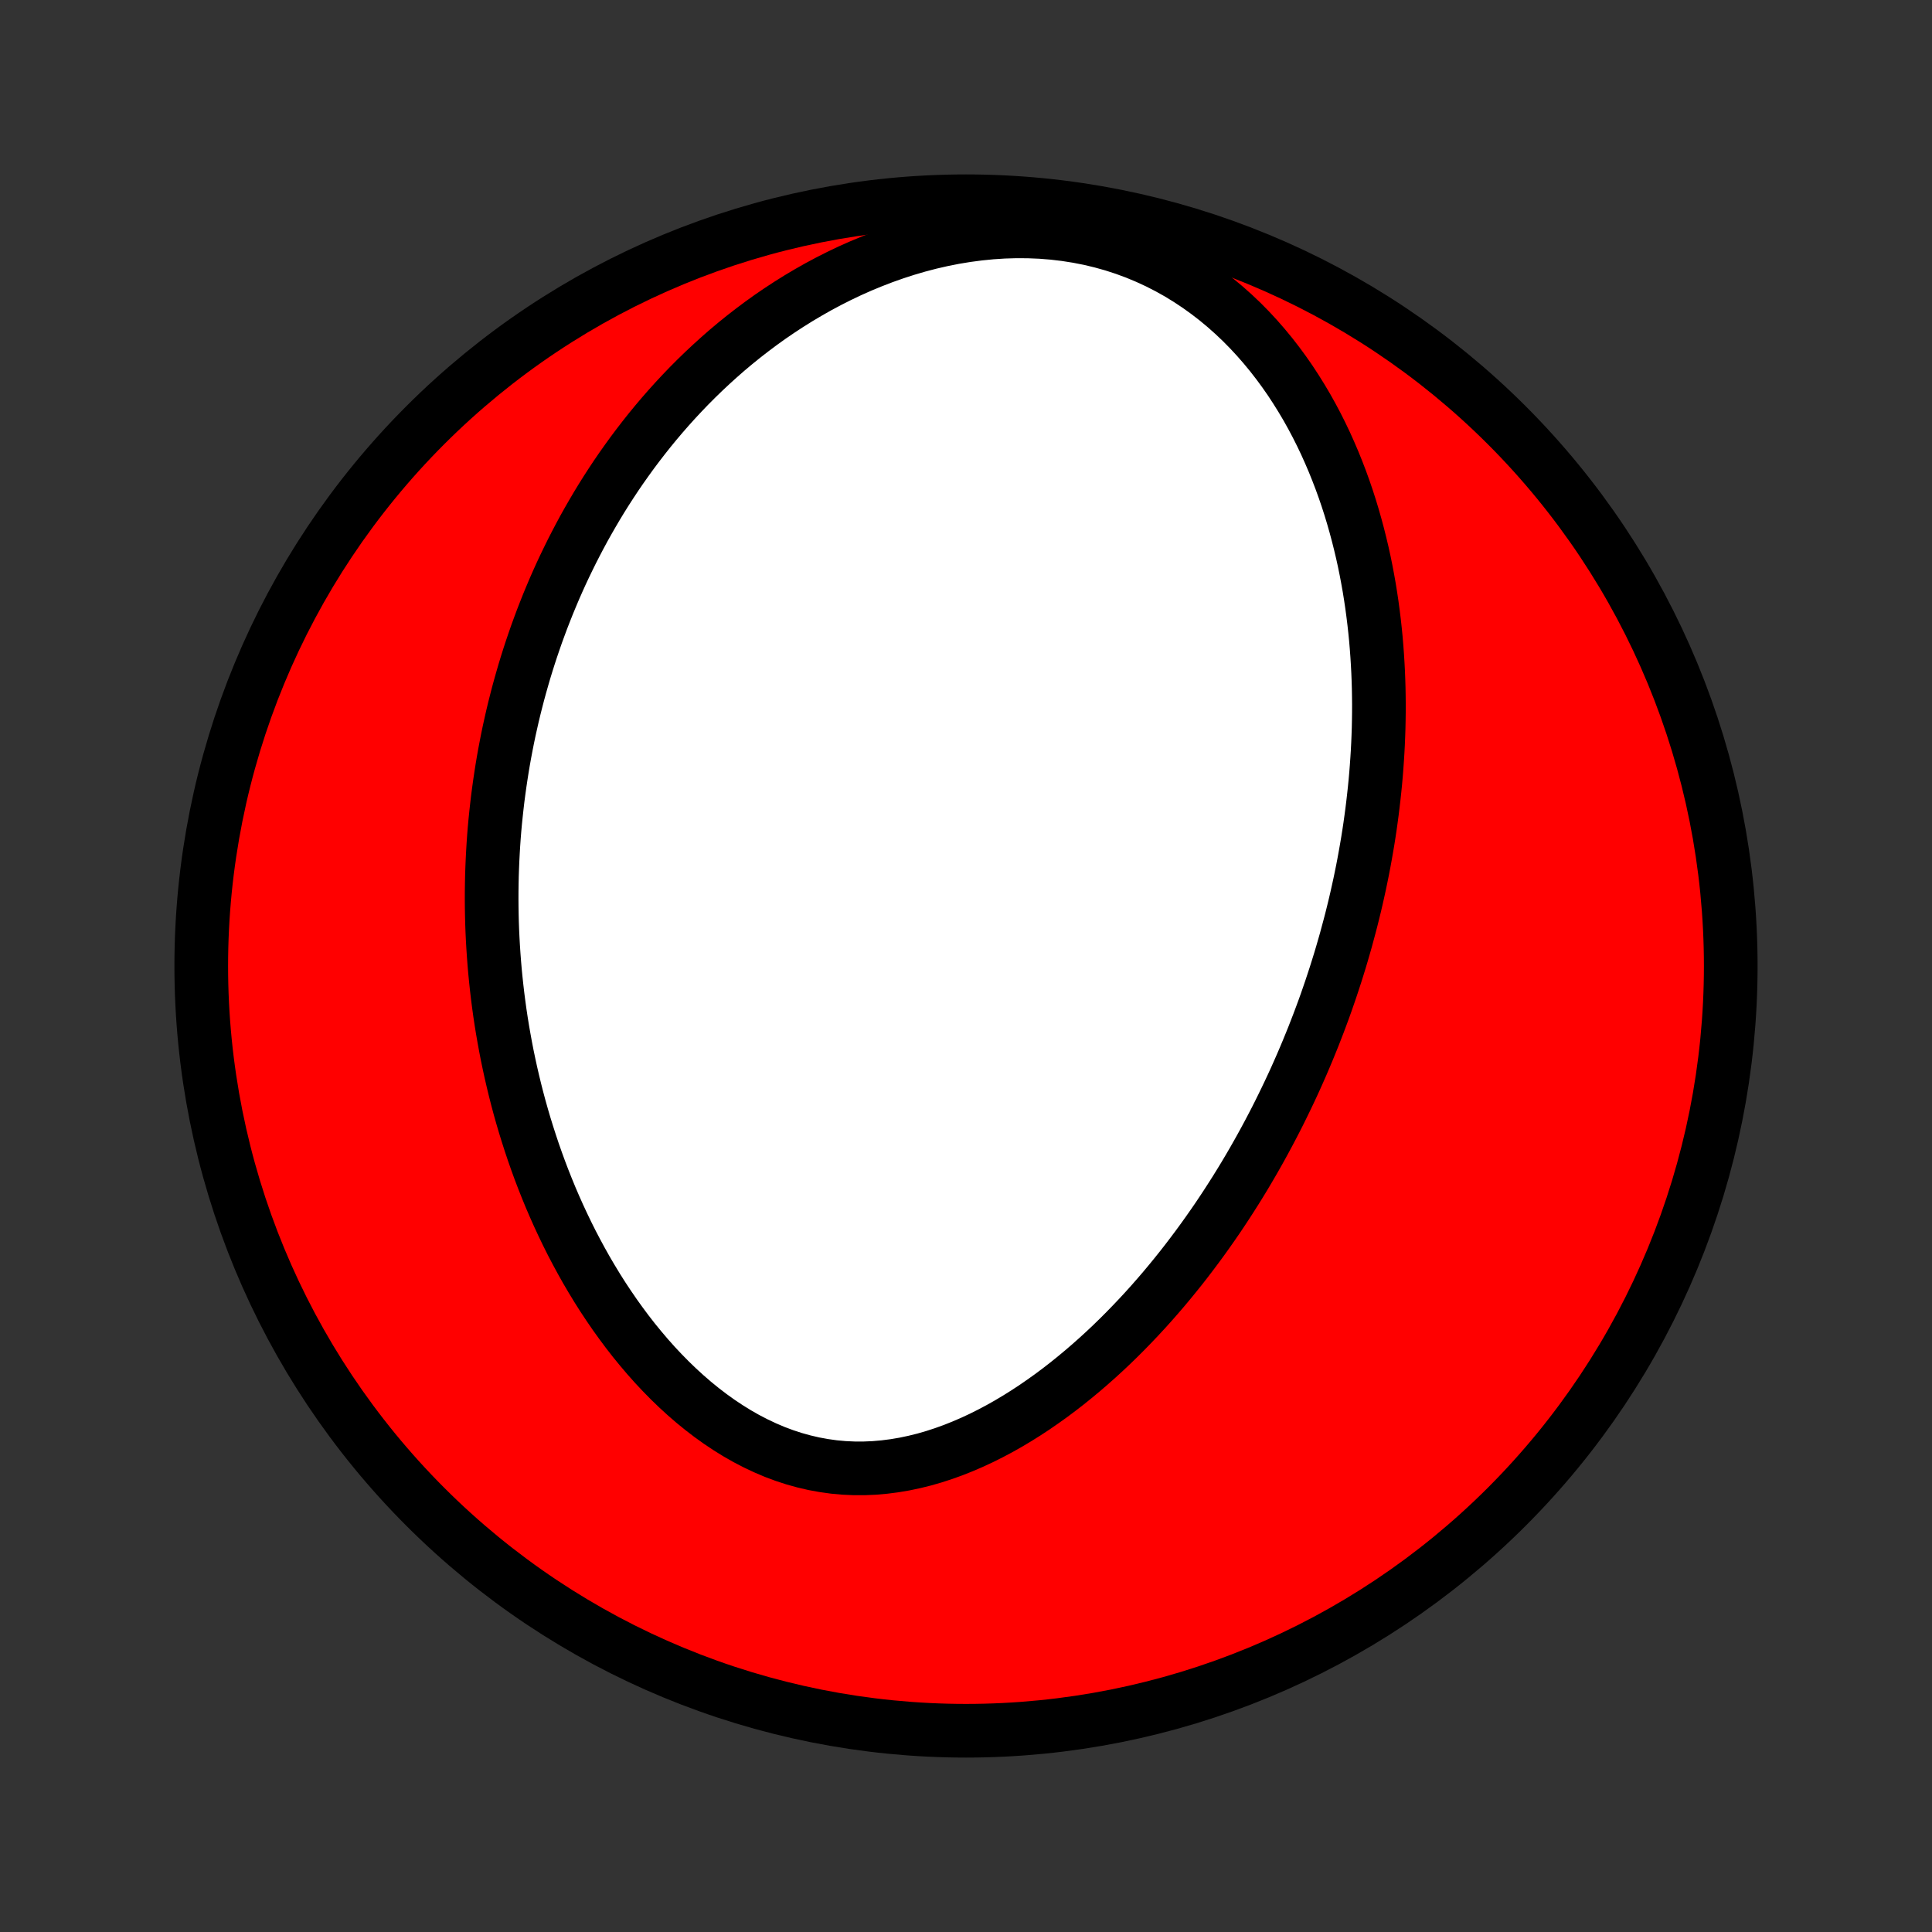 <?xml version="1.0" encoding="utf-8" standalone="no"?>
<!DOCTYPE svg PUBLIC "-//W3C//DTD SVG 1.1//EN"
  "http://www.w3.org/Graphics/SVG/1.1/DTD/svg11.dtd">
<!-- Created with matplotlib (http://matplotlib.org/) -->
<svg height="72pt" version="1.1" viewBox="0 0 72 72" width="72pt" xmlns="http://www.w3.org/2000/svg" xmlns:xlink="http://www.w3.org/1999/xlink">
 <rect x="0" y="0" width="72" height="72" fill="#333333" stroke="none"/>
 <defs>
  <style type="text/css">
*{stroke-linecap:butt;stroke-linejoin:round;}
  </style>
 </defs>
 <g id="figure_1">
  <g id="patch_1">
   <path d="
M0 72
L72 72
L72 0
L0 0
z
" style="fill:none;"/>
  </g>
  <g id="axes_1">
   <g id="PatchCollection_1">
    <defs>
     <path d="
M36 -7.5
C43.558 -7.5 50.808 -10.503 56.153 -15.848
C61.497 -21.192 64.5 -28.442 64.5 -36
C64.5 -43.558 61.497 -50.808 56.153 -56.153
C50.808 -61.497 43.558 -64.5 36 -64.5
C28.442 -64.5 21.192 -61.497 15.848 -56.153
C10.503 -50.808 7.5 -43.558 7.5 -36
C7.5 -28.442 10.503 -21.192 15.848 -15.848
C21.192 -10.503 28.442 -7.5 36 -7.5
z
" id="C0_0_a811fe30f3"/>
     <path d="
M50.155 -36.958
L50.081 -36.7
L50.006 -36.441
L49.929 -36.183
L49.849 -35.925
L49.768 -35.668
L49.684 -35.411
L49.599 -35.154
L49.511 -34.897
L49.422 -34.641
L49.33 -34.384
L49.235 -34.127
L49.139 -33.871
L49.04 -33.615
L48.94 -33.358
L48.836 -33.102
L48.731 -32.845
L48.623 -32.588
L48.513 -32.331
L48.4 -32.074
L48.285 -31.816
L48.167 -31.558
L48.046 -31.3
L47.923 -31.042
L47.797 -30.783
L47.669 -30.524
L47.538 -30.265
L47.403 -30.005
L47.266 -29.745
L47.126 -29.485
L46.983 -29.224
L46.836 -28.962
L46.687 -28.701
L46.534 -28.439
L46.378 -28.176
L46.218 -27.913
L46.055 -27.65
L45.888 -27.387
L45.718 -27.123
L45.544 -26.859
L45.367 -26.595
L45.185 -26.331
L44.999 -26.066
L44.81 -25.802
L44.616 -25.537
L44.418 -25.273
L44.216 -25.008
L44.01 -24.744
L43.799 -24.481
L43.584 -24.218
L43.364 -23.955
L43.139 -23.693
L42.91 -23.432
L42.676 -23.172
L42.437 -22.914
L42.193 -22.657
L41.944 -22.401
L41.69 -22.147
L41.431 -21.895
L41.167 -21.646
L40.897 -21.399
L40.622 -21.155
L40.342 -20.914
L40.057 -20.677
L39.767 -20.443
L39.471 -20.214
L39.17 -19.989
L38.863 -19.77
L38.552 -19.555
L38.235 -19.347
L37.913 -19.145
L37.586 -18.95
L37.255 -18.763
L36.918 -18.584
L36.577 -18.413
L36.231 -18.252
L35.881 -18.101
L35.527 -17.96
L35.17 -17.831
L34.808 -17.713
L34.444 -17.608
L34.076 -17.517
L33.706 -17.439
L33.334 -17.376
L32.96 -17.328
L32.585 -17.295
L32.209 -17.279
L31.833 -17.279
L31.456 -17.296
L31.081 -17.33
L30.706 -17.382
L30.334 -17.45
L29.963 -17.536
L29.595 -17.638
L29.231 -17.757
L28.87 -17.892
L28.513 -18.044
L28.161 -18.21
L27.814 -18.39
L27.472 -18.585
L27.136 -18.793
L26.806 -19.013
L26.482 -19.245
L26.165 -19.488
L25.854 -19.741
L25.55 -20.004
L25.253 -20.276
L24.963 -20.556
L24.681 -20.843
L24.405 -21.137
L24.137 -21.438
L23.877 -21.744
L23.623 -22.055
L23.377 -22.371
L23.139 -22.691
L22.907 -23.014
L22.683 -23.341
L22.465 -23.67
L22.255 -24.002
L22.052 -24.336
L21.855 -24.671
L21.666 -25.008
L21.483 -25.346
L21.306 -25.684
L21.136 -26.024
L20.973 -26.363
L20.815 -26.703
L20.664 -27.042
L20.518 -27.381
L20.379 -27.72
L20.245 -28.058
L20.116 -28.396
L19.994 -28.732
L19.876 -29.068
L19.764 -29.403
L19.657 -29.736
L19.554 -30.069
L19.457 -30.399
L19.364 -30.729
L19.276 -31.058
L19.193 -31.384
L19.114 -31.71
L19.039 -32.034
L18.969 -32.356
L18.902 -32.677
L18.84 -32.997
L18.782 -33.315
L18.727 -33.631
L18.676 -33.946
L18.629 -34.259
L18.586 -34.571
L18.546 -34.881
L18.51 -35.19
L18.477 -35.497
L18.447 -35.803
L18.421 -36.107
L18.398 -36.41
L18.378 -36.712
L18.361 -37.012
L18.347 -37.311
L18.336 -37.609
L18.329 -37.905
L18.324 -38.201
L18.322 -38.495
L18.323 -38.788
L18.327 -39.08
L18.333 -39.371
L18.343 -39.661
L18.355 -39.95
L18.37 -40.238
L18.387 -40.525
L18.407 -40.811
L18.43 -41.097
L18.456 -41.382
L18.485 -41.666
L18.516 -41.949
L18.549 -42.232
L18.586 -42.514
L18.625 -42.796
L18.667 -43.077
L18.711 -43.358
L18.758 -43.639
L18.808 -43.919
L18.861 -44.198
L18.916 -44.478
L18.974 -44.757
L19.036 -45.036
L19.099 -45.314
L19.166 -45.593
L19.236 -45.871
L19.308 -46.15
L19.384 -46.428
L19.463 -46.706
L19.544 -46.985
L19.629 -47.263
L19.717 -47.542
L19.808 -47.82
L19.903 -48.099
L20 -48.378
L20.102 -48.657
L20.206 -48.936
L20.315 -49.216
L20.426 -49.495
L20.542 -49.775
L20.661 -50.056
L20.784 -50.336
L20.911 -50.617
L21.042 -50.897
L21.178 -51.178
L21.317 -51.46
L21.461 -51.741
L21.609 -52.023
L21.761 -52.305
L21.919 -52.587
L22.081 -52.869
L22.247 -53.151
L22.419 -53.434
L22.596 -53.716
L22.778 -53.998
L22.965 -54.28
L23.158 -54.562
L23.357 -54.843
L23.561 -55.125
L23.771 -55.405
L23.987 -55.685
L24.209 -55.965
L24.437 -56.243
L24.672 -56.521
L24.913 -56.797
L25.161 -57.072
L25.416 -57.346
L25.677 -57.618
L25.946 -57.888
L26.222 -58.156
L26.505 -58.421
L26.795 -58.684
L27.093 -58.945
L27.399 -59.202
L27.712 -59.455
L28.034 -59.705
L28.363 -59.951
L28.699 -60.192
L29.044 -60.428
L29.397 -60.659
L29.757 -60.884
L30.126 -61.103
L30.502 -61.316
L30.886 -61.521
L31.278 -61.719
L31.677 -61.909
L32.084 -62.09
L32.498 -62.261
L32.918 -62.423
L33.345 -62.574
L33.778 -62.714
L34.217 -62.843
L34.661 -62.959
L35.11 -63.062
L35.563 -63.152
L36.02 -63.227
L36.48 -63.288
L36.941 -63.334
L37.404 -63.364
L37.868 -63.378
L38.331 -63.375
L38.793 -63.356
L39.252 -63.319
L39.709 -63.265
L40.161 -63.194
L40.609 -63.106
L41.051 -63
L41.486 -62.878
L41.913 -62.739
L42.333 -62.584
L42.743 -62.413
L43.144 -62.228
L43.535 -62.028
L43.916 -61.815
L44.286 -61.588
L44.645 -61.35
L44.993 -61.1
L45.33 -60.84
L45.655 -60.57
L45.969 -60.291
L46.272 -60.004
L46.563 -59.709
L46.843 -59.407
L47.112 -59.099
L47.37 -58.786
L47.617 -58.468
L47.854 -58.146
L48.081 -57.82
L48.297 -57.49
L48.504 -57.158
L48.702 -56.824
L48.89 -56.487
L49.069 -56.15
L49.239 -55.811
L49.401 -55.471
L49.554 -55.13
L49.7 -54.789
L49.837 -54.449
L49.968 -54.108
L50.091 -53.768
L50.207 -53.429
L50.316 -53.09
L50.418 -52.753
L50.514 -52.416
L50.604 -52.081
L50.688 -51.747
L50.767 -51.415
L50.84 -51.084
L50.907 -50.755
L50.969 -50.428
L51.027 -50.102
L51.079 -49.778
L51.127 -49.456
L51.17 -49.136
L51.209 -48.818
L51.244 -48.502
L51.275 -48.188
L51.301 -47.876
L51.324 -47.565
L51.343 -47.257
L51.359 -46.951
L51.371 -46.646
L51.38 -46.344
L51.385 -46.043
L51.388 -45.745
L51.387 -45.448
L51.383 -45.153
L51.377 -44.86
L51.367 -44.569
L51.355 -44.279
L51.34 -43.991
L51.322 -43.705
L51.302 -43.42
L51.28 -43.137
L51.255 -42.855
L51.227 -42.575
L51.197 -42.297
L51.165 -42.02
L51.131 -41.744
L51.094 -41.469
L51.056 -41.196
L51.015 -40.924
L50.972 -40.653
L50.926 -40.383
L50.879 -40.115
L50.83 -39.847
L50.779 -39.581
L50.725 -39.315
L50.67 -39.05
L50.612 -38.786
L50.553 -38.523
L50.492 -38.261
L50.428 -37.999
L50.363 -37.738
L50.295 -37.478
z
" id="C0_1_70aa90027e"/>
    </defs>
    <g clip-path="url(#p1bffca34e9)">
     <use style="fill:#ff0000;stroke:#000000;stroke-width:2.0;" x="0.0" xlink:href="#C0_0_a811fe30f3" y="72.0"/>
    </g>
    <g clip-path="url(#p1bffca34e9)">
     <use style="fill:#ffffff;stroke:#000000;stroke-width:2.0;" x="0.0" xlink:href="#C0_1_70aa90027e" y="72.0"/>
    </g>
   </g>
  </g>
 </g>
 <defs>
  <clipPath id="p1bffca34e9">
   <rect height="72.0" width="72.0" x="0.0" y="0.0"/>
  </clipPath>
 </defs>
</svg>
